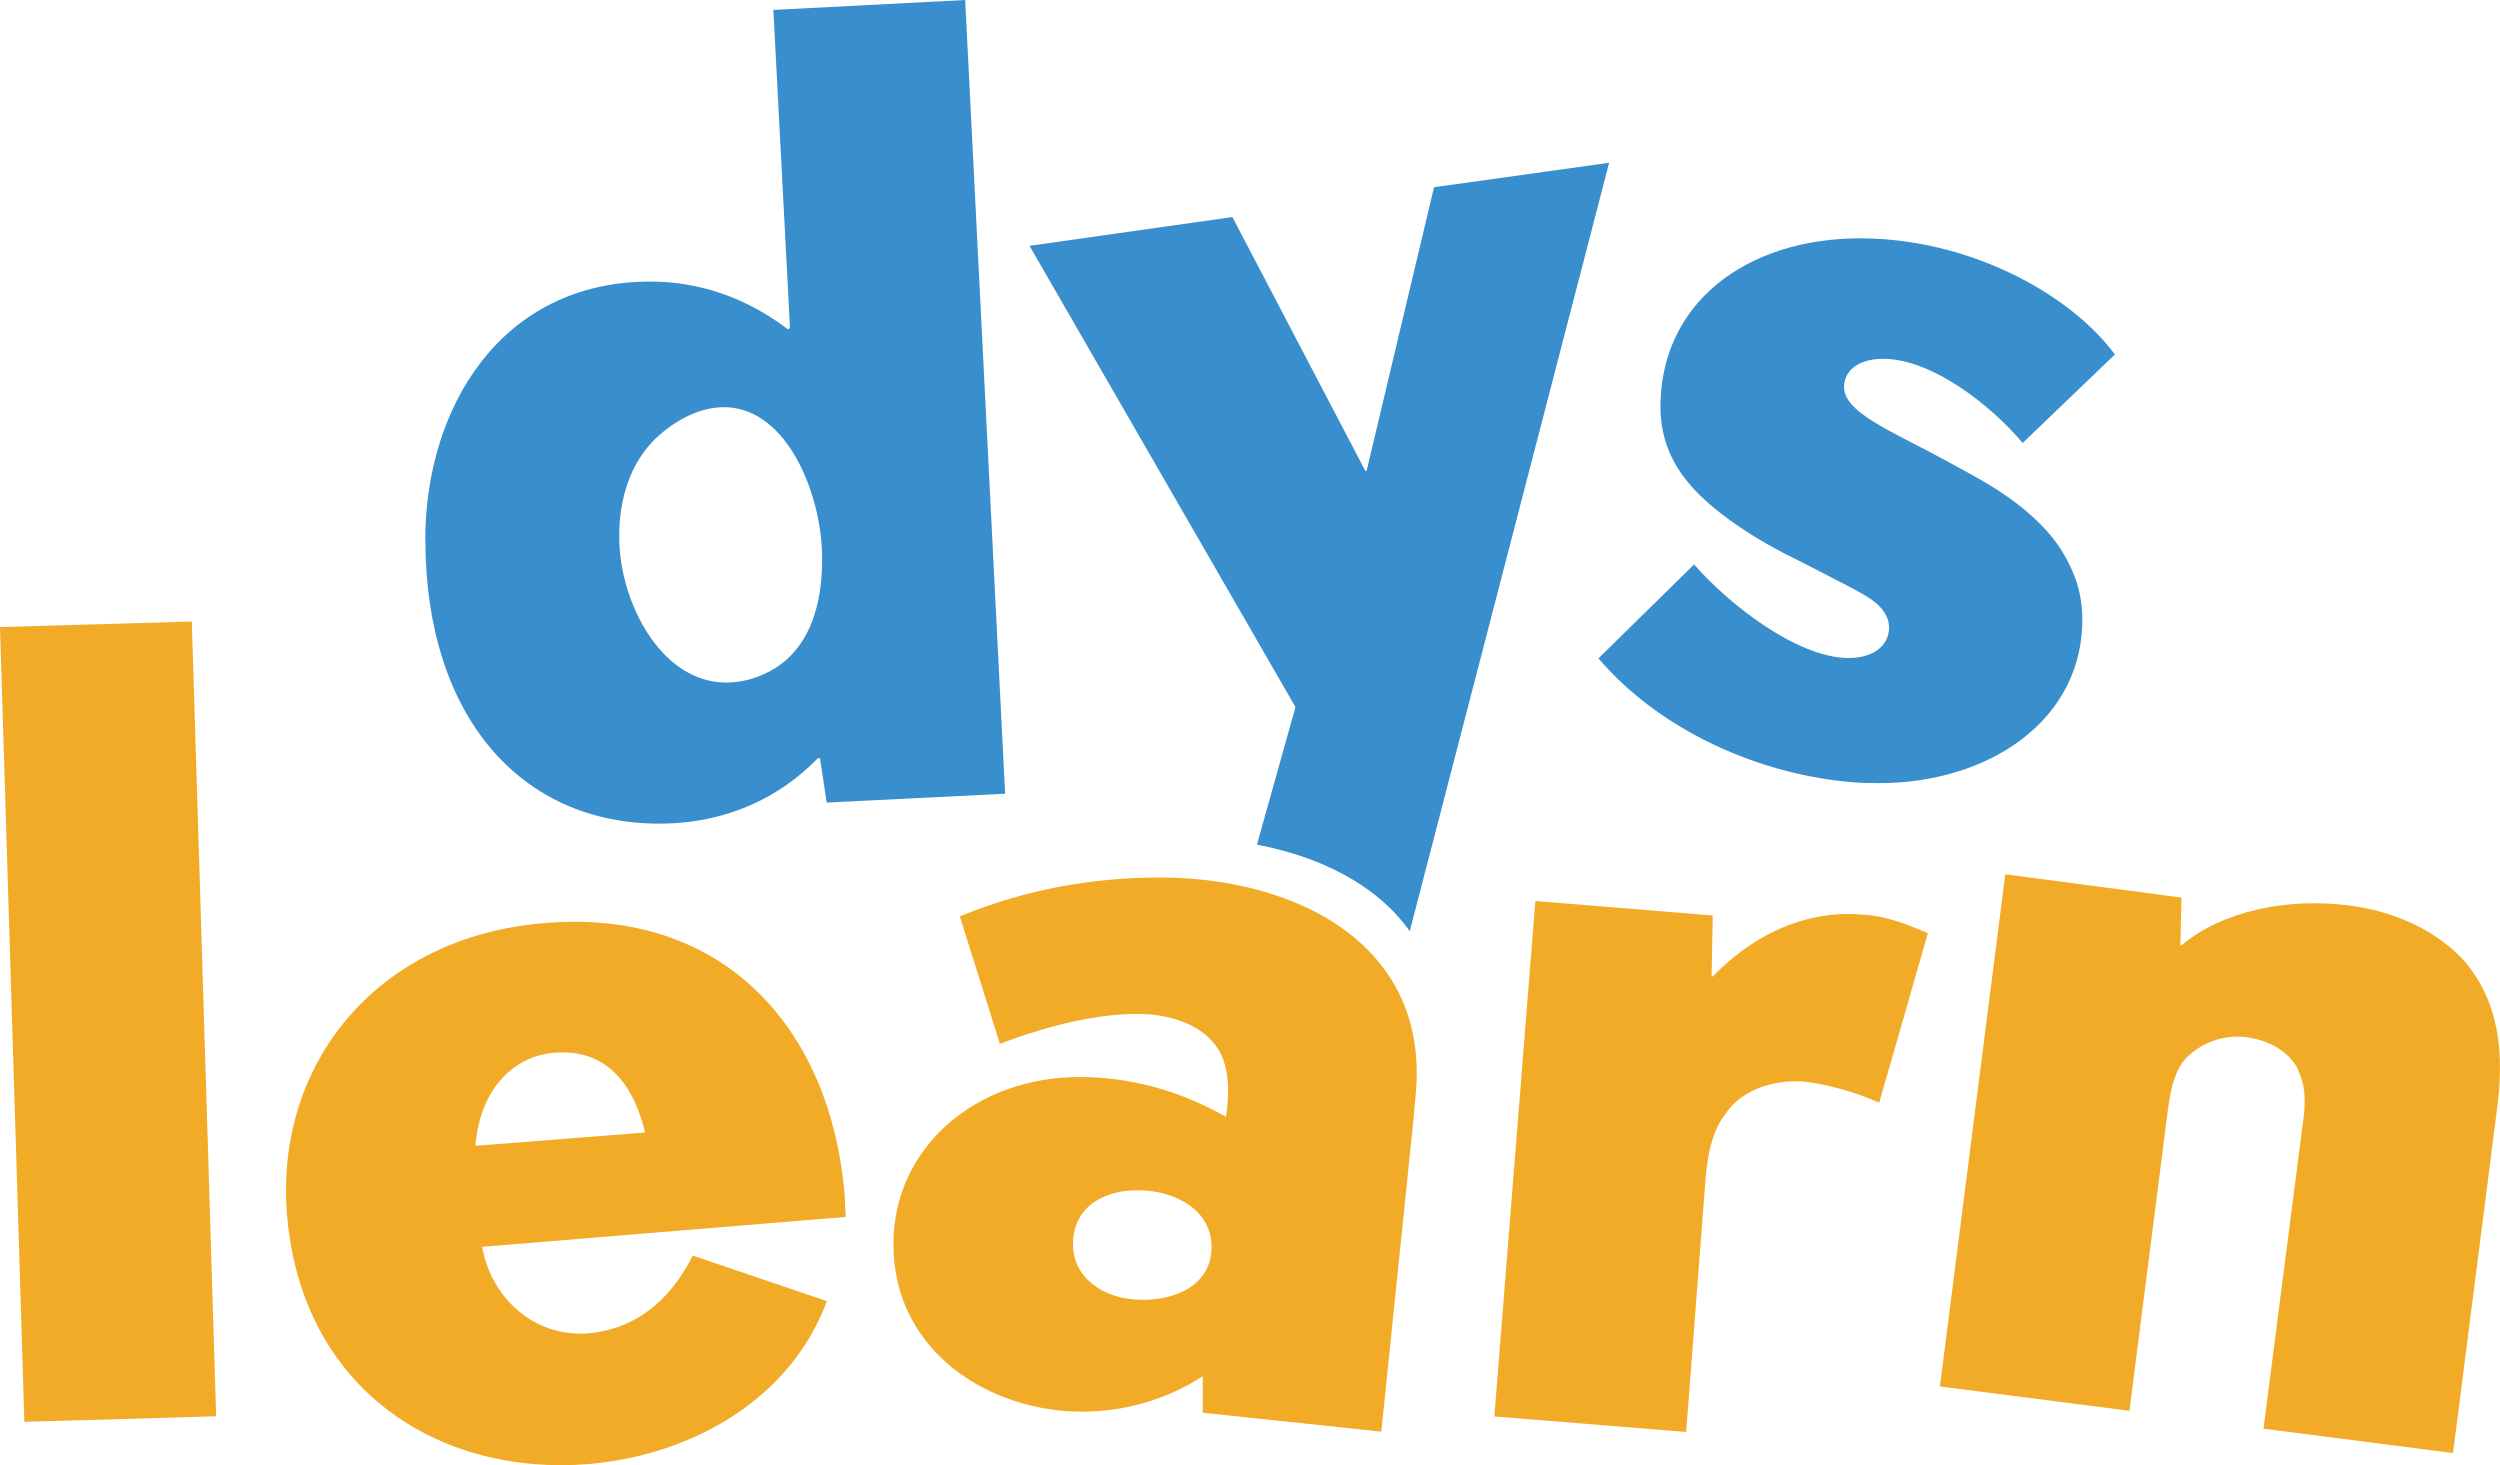 <svg width="360" height="211" viewBox="0 0 360 211" fill="none" xmlns="http://www.w3.org/2000/svg">
<path d="M61.242 77.729C61.242 58.737 72.101 40.544 93.652 40.544C100.52 40.544 107.373 42.773 113.442 47.411L113.759 47.246L111.364 1.431L138.985 0L144.738 114.296L119.044 115.575L118.08 109.19H117.764C112.341 114.777 104.676 118.603 94.932 118.603C74.826 118.603 61.256 102.955 61.256 77.743L61.242 77.729ZM118.383 80.261C118.356 71.867 113.979 60.045 105.722 58.751C100.712 57.967 96.474 61.407 95.455 62.219C88.946 67.476 89.138 76.009 89.18 77.867C89.359 86.221 94.423 96.749 102.749 98.139C107.497 98.923 111.337 96.418 111.929 96.019C118.411 91.657 118.383 82.862 118.383 80.248V80.261Z" fill="#398FCD"/>
<path d="M206.503 26.947L196.787 67.808H196.608L177.464 31.255L148.247 35.397L186.547 101.814L181.001 121.632C189.809 123.297 198.135 127.247 203.007 134.087L231.715 23.438L206.489 26.961L206.503 26.947Z" fill="#398FCD"/>
<path d="M268.928 112.768C255.056 112.231 239.642 105.887 230.174 94.808L243.95 81.28C248.849 86.909 258.455 94.464 265.791 94.74C269.616 94.891 271.929 93.061 272.025 90.515C272.094 88.767 270.883 87.115 268.846 85.918C266.658 84.556 264.304 83.51 262.749 82.643L258.359 80.399C254.437 78.486 251.478 76.615 249.152 74.936C242.312 70.036 238.83 64.958 239.119 57.609C239.697 42.608 252.827 33.704 269.575 34.351C284.893 34.943 298.476 42.815 304.545 51.044L291.264 63.788C286.682 58.339 278.466 51.953 271.612 51.678C268.103 51.54 265.653 53.04 265.543 55.6C265.446 57.994 268.254 59.852 270.91 61.394C273.566 62.935 276.553 64.325 279.993 66.21L284.067 68.44C288.76 71.013 294.829 75.087 297.65 80.633C299.136 83.4 299.99 86.317 299.838 90.143C299.274 104.662 285.044 113.374 268.928 112.741V112.768Z" fill="#398FCD"/>
<path d="M3.509 204.744L0 90.297L27.621 89.499L31.13 203.945L3.509 204.744Z" fill="#F2AB27"/>
<path d="M99.763 180.81L119.071 187.361C113.8 201.563 99.598 209.545 84.748 210.825C63.045 212.587 43.407 199.967 41.328 174.906C39.567 152.872 54.581 134.844 78.363 132.931C104.057 130.701 119.539 147.932 121.617 171.878L121.783 175.236L69.431 179.544C70.711 186.879 76.931 192.632 84.748 191.998C89.854 191.517 95.607 188.971 99.749 180.823L99.763 180.81ZM79.808 151.592C74.055 152.074 69.114 156.698 68.468 164.997L92.896 163.084C90.666 153.822 85.395 151.111 79.808 151.592Z" fill="#F2AB27"/>
<path d="M199.471 139.769C194.599 132.929 186.287 128.98 177.465 127.314C174.038 126.668 170.543 126.365 167.13 126.365C157.537 126.365 147.973 127.961 138.215 131.952L143.982 150.311C151.95 147.283 158.666 146.003 163.772 146.003C167.763 146.003 171.919 147.104 174.465 149.829C176.061 151.577 176.846 153.82 176.846 157.165C176.846 158.445 176.694 159.876 176.543 160.825C169.827 157 162.643 155.087 155.473 155.087C140.624 155.087 128.65 165.133 128.65 179.184C128.65 194.667 142.55 203.282 155.79 203.282C161.707 203.282 167.763 201.686 173.199 198.176V203.433L198.907 206.158L203.517 161.458C203.696 159.229 204.013 156.669 204.013 154.591C204.013 148.591 202.32 143.678 199.471 139.742V139.769ZM164.584 187.18C158.514 187.18 154.51 183.671 154.51 179.212C154.51 173.624 159.148 171.395 163.772 171.395C169.511 171.395 174.465 174.423 174.465 179.542C174.465 185.13 169.208 187.18 164.57 187.18H164.584Z" fill="#F2AB27"/>
<path d="M270.581 158.776C266.59 157.014 262.598 156.065 259.722 155.748C257.328 155.583 255.249 155.914 253.185 156.712C251.589 157.345 249.827 158.473 248.712 160.07C246.634 162.629 245.836 165.974 245.52 170.763L242.808 206.201L215.188 203.971L221.091 129.751L246.634 131.83L246.469 140.61H246.634C253.983 133.109 261.8 131.197 267.869 131.678C271.695 131.843 275.053 133.275 277.613 134.389L270.594 158.817L270.581 158.776Z" fill="#F2AB27"/>
<path d="M331.712 161.004C332.194 157.179 331.547 155.417 330.749 153.669C329.317 151.275 326.758 149.843 323.565 149.362C320.055 148.88 316.697 150.311 314.619 152.554C313.505 153.834 312.706 155.912 312.225 159.422L306.637 203.158L279.347 199.649L288.76 125.897L314.138 129.255L313.973 136.122H314.138C320.042 131.168 329.304 129.255 338.235 130.383C344.621 131.182 350.842 133.893 354.998 138.531C358.824 143.155 360.902 149.389 359.622 159.284L353.236 209.241L325.946 205.732L331.698 161.032L331.712 161.004Z" fill="#F2AB27"/>
</svg>
